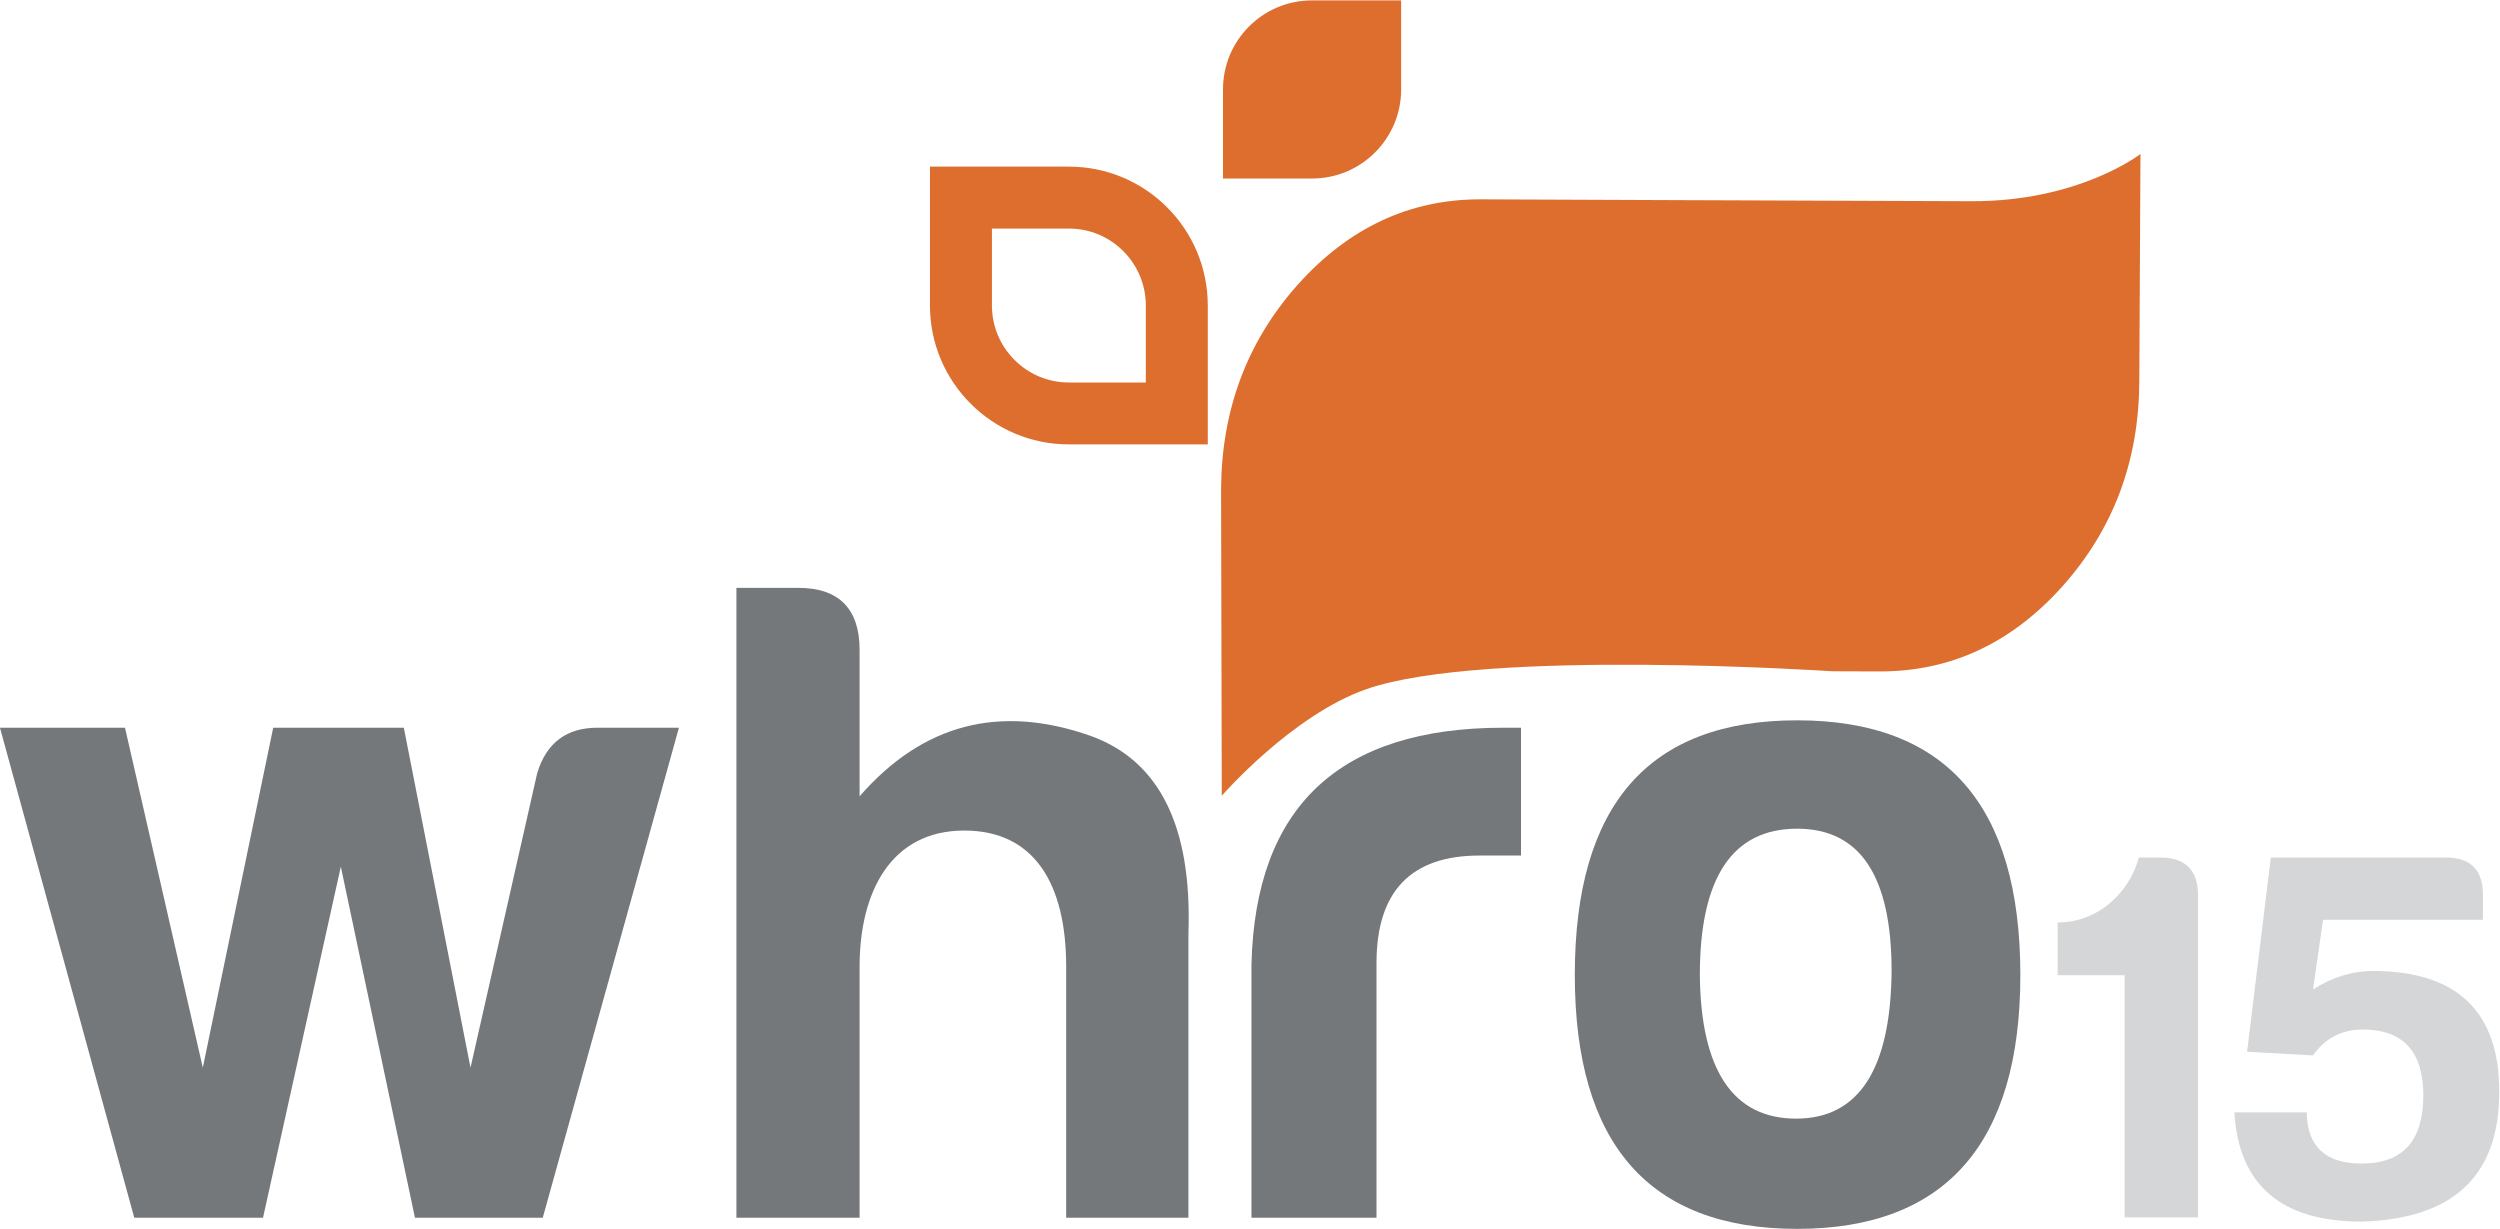 <svg width="800" height="393.21" version="1.1" viewBox="0 0 800 393.21" xml:space="preserve" xmlns="http://www.w3.org/2000/svg"><g transform="matrix(1.333 0 0 -1.333 -107.3 480.95)"><g transform="matrix(2.815 0 0 2.815 593.96 154.94)"><path d="m0 0h1.845c2.115 0 3.195-1.08 3.195-3.195v-27.493h-6.256v20.653h-5.715v4.5c3.42 0 6.077 2.475 6.931 5.535" fill="#d4d6d8"/></g><g transform="matrix(2.815 0 0 2.815 647.67 113.65)"><path d="m0 0c-1.755 0-3.195-0.72-4.23-2.205l-5.624 0.315 2.024 16.559h14.939c2.116 0 3.151-1.08 3.151-3.194v-2.115h-13.635l-0.855-5.94c1.621 1.035 3.33 1.575 5.085 1.575 7.2 0 10.799-3.465 10.799-10.305 0-7.154-3.914-10.844-11.744-11.069-6.84 0-10.484 3.105-10.845 9.315h6.165c0.045-2.925 1.62-4.365 4.68-4.365 3.51 0 5.265 1.934 5.265 5.804 0 3.735-1.71 5.625-5.175 5.625" fill="#d4d6d8"/></g><g transform="matrix(2.815 0 0 2.815 243.48 186.11)"><path d="m0 0-11.612-41.788h-10.901l-6.32 29.939-6.636-29.939h-10.98l-11.454 41.788h10.664l6.636-28.991 6.003 28.991h11.139l5.687-28.991 5.688 25.12c0.79 2.607 2.528 3.871 5.134 3.871z" fill="#75787b"/></g><g transform="matrix(2.815 0 0 2.815 311.98 161.42)"><path d="m0 0c-6.241 0-8.927-5.214-8.927-11.612v-21.408h-10.506v53.716h5.293c3.475 0 5.213-1.817 5.213-5.292v-12.482c5.372 6.162 11.928 7.9 19.749 5.135 5.845-2.133 8.611-7.741 8.294-16.826v-24.251h-10.427v21.408c0 7.03-2.686 11.612-8.689 11.612" fill="#75787b"/></g><g transform="matrix(2.815 0 0 2.815 380.92 129.18)"><path d="m0 0c0.315 13.508 7.504 20.223 21.486 20.223h1.501v-10.902h-3.554c-5.846 0-8.769-3.08-8.769-9.163v-21.723h-10.664z" fill="#75787b"/></g><g transform="matrix(2.815 0 0 2.815 488.56 126.73)"><path d="m0 0c0.079-8.137 2.844-12.244 8.215-12.244 5.372 0 8.057 4.265 8.137 12.56 0 8.136-2.686 12.165-8.058 12.165-5.529 0-8.294-4.187-8.294-12.481m27.332 0c0-14.377-6.398-21.645-19.038-21.645-12.639 0-18.958 7.268-18.958 21.645 0 14.535 6.319 21.724 18.958 21.724 12.64 0 19.038-7.189 19.038-21.724" fill="#75787b"/></g><g transform="matrix(2.815 0 0 2.815 553.8 312.5)"><path d="m0 0c-9.196 0.024-41.85 0.16-41.85 0.16-6.039 0.018-11.24-2.406-15.588-7.246-4.336-4.855-6.533-10.691-6.566-17.493l0.058-26.124s5.974 6.877 12.353 9.099c10.037 3.499 39.717 1.518 39.717 1.518l4.022-0.014c6.052-0.017 11.248 2.405 15.592 7.25 4.339 4.856 6.536 10.682 6.563 17.487l0.099 19.392s-5.212-4.057-14.4-4.029" fill="#dd6e2d"/></g><g transform="matrix(2.815 0 0 2.815 355.56 268.98)"><path d="m0 0h-6.554c-1.756 0-3.404 0.685-4.644 1.927-1.239 1.236-1.925 2.889-1.925 4.64v6.559h6.558c1.757 0 3.403-0.679 4.642-1.922 1.24-1.242 1.923-2.89 1.923-4.64zm5.284-5.279v11.843c0 3.269-1.323 6.234-3.472 8.375-2.139 2.146-5.103 3.47-8.377 3.47h-11.843v-11.842c0-3.271 1.328-6.234 3.472-8.375 2.145-2.148 5.106-3.471 8.378-3.471h4e-3z" fill="#dd6e2d"/></g><g transform="matrix(2.815 0 0 2.815 395.47 317.95)"><path d="m0 0h-7.596v7.591c0 2.103 0.844 3.999 2.225 5.38 1.378 1.372 3.271 2.218 5.373 2.218h7.595v-7.592c0-2.103-0.849-3.993-2.227-5.372-1.379-1.38-3.27-2.225-5.37-2.225" fill="#dd6e2d"/></g></g></svg>
